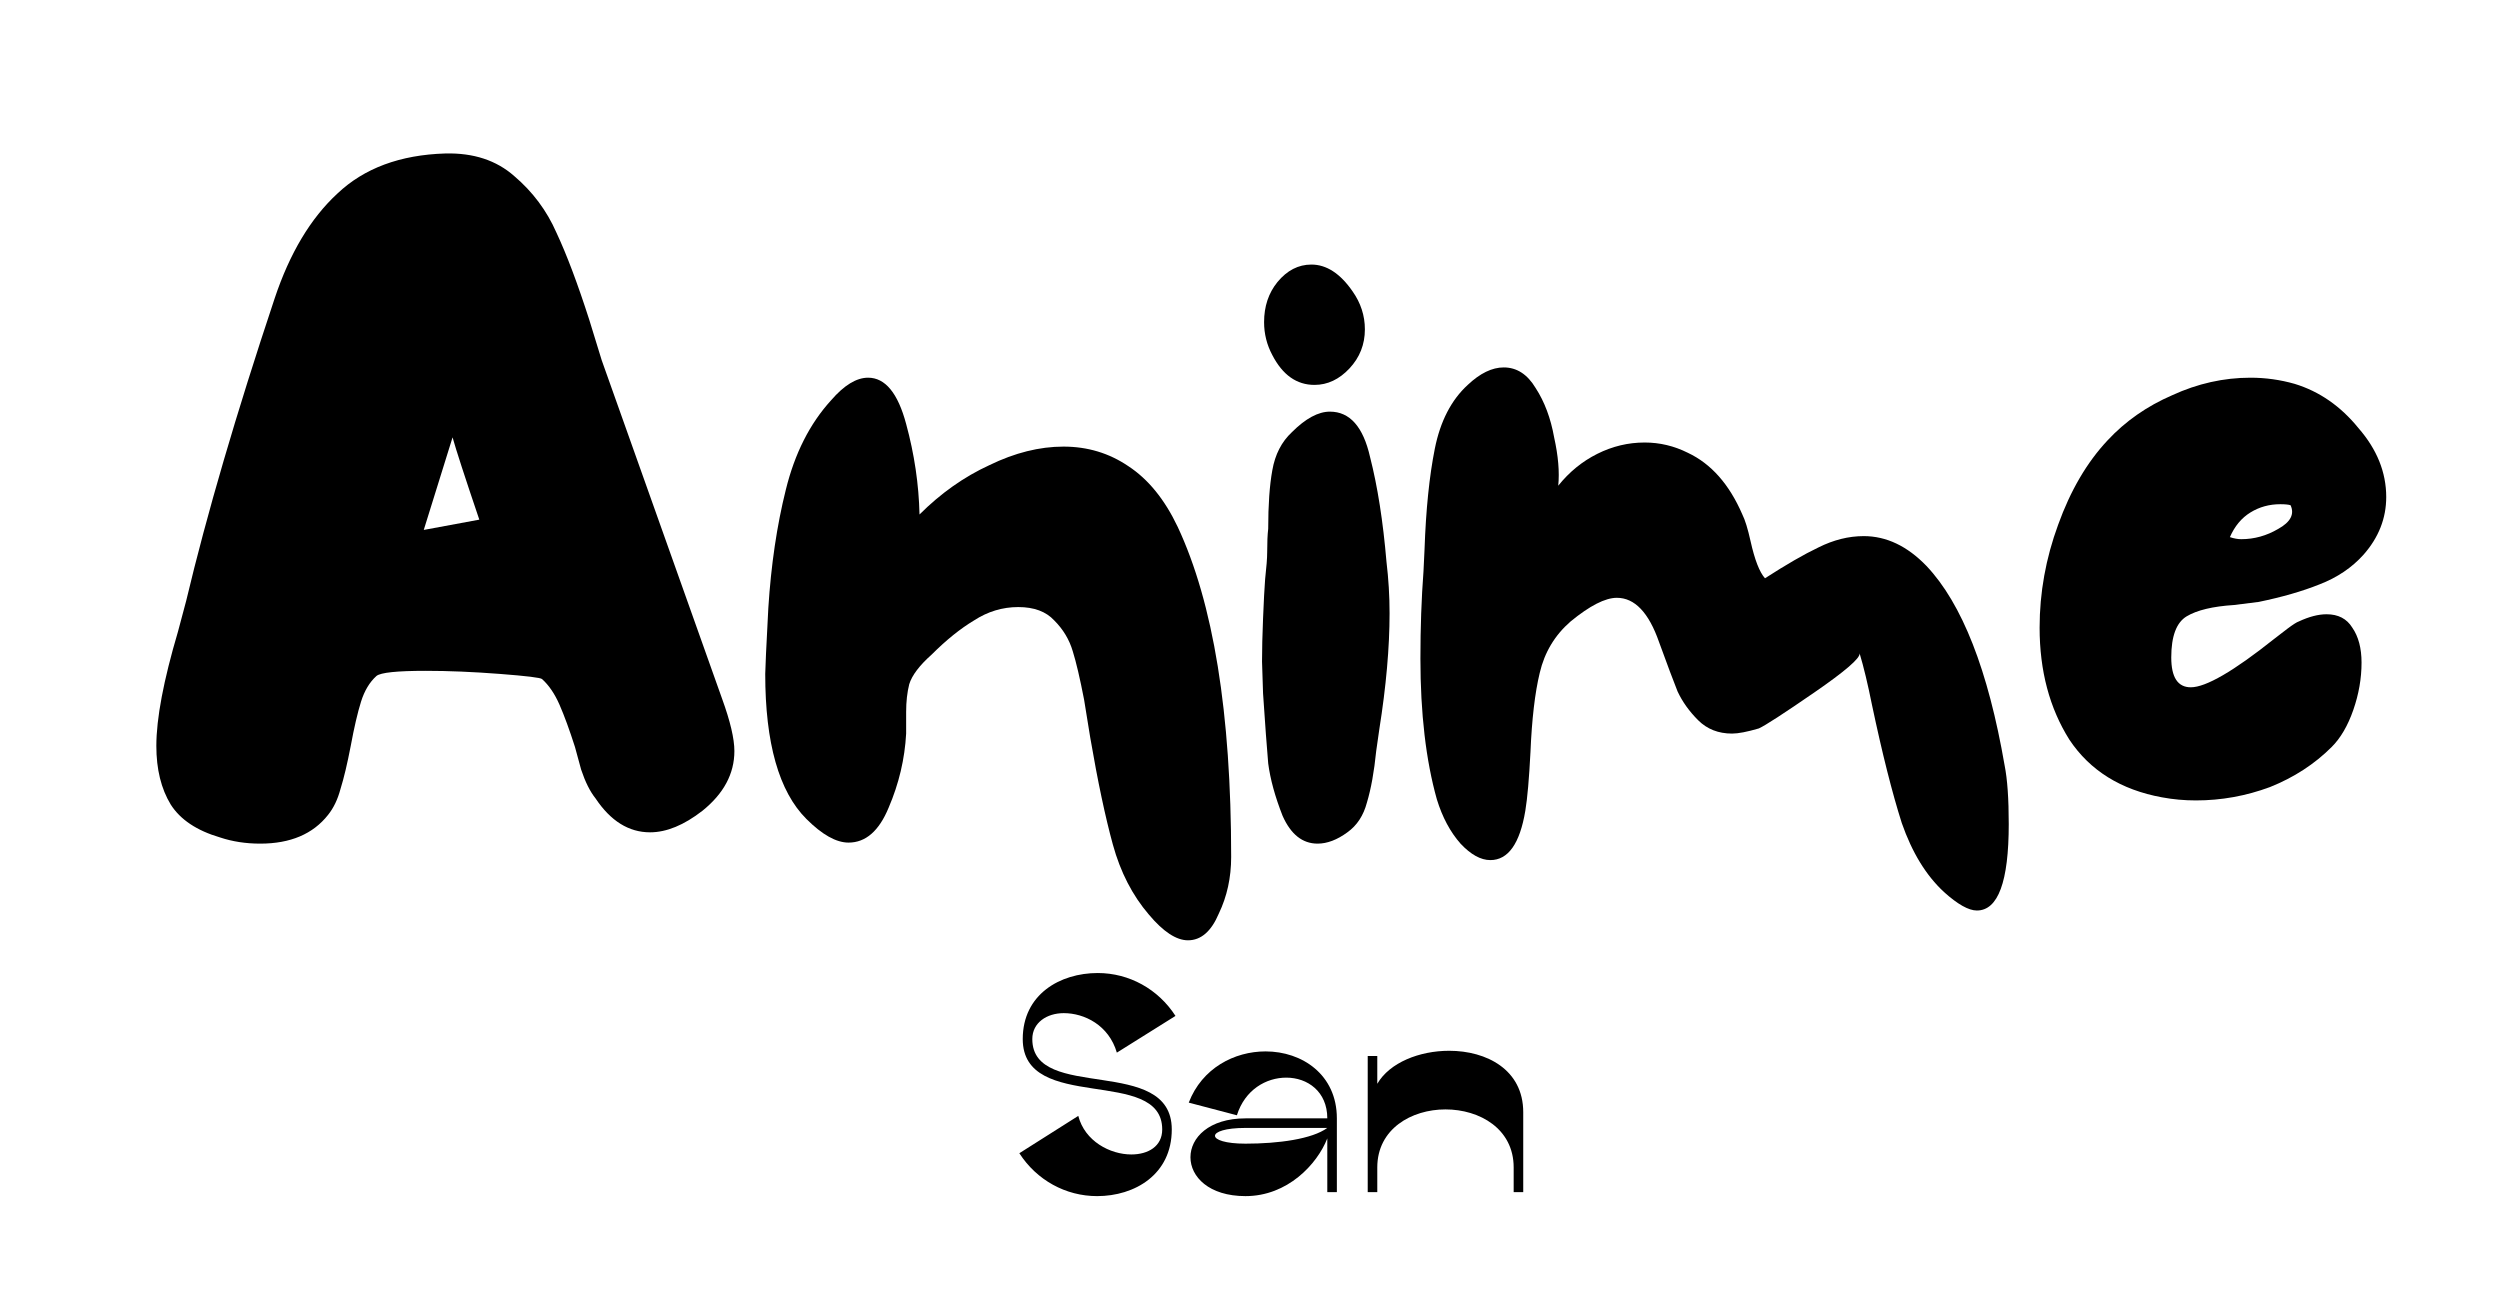 <?xml version="1.0" encoding="UTF-8" standalone="no"?>
<!-- Created with Inkscape (http://www.inkscape.org/) -->

<svg
   version="1.1"
   id="svg2"
   xml:space="preserve"
   width="486"
   height="254.748"
   viewBox="0 0 486 254.748"
   sodipodi:docname="textCaminho.svg"
   inkscape:version="1.1.2 (0a00cf5339, 2022-02-04, custom)"
   xmlns:inkscape="http://www.inkscape.org/namespaces/inkscape"
   xmlns:sodipodi="http://sodipodi.sourceforge.net/DTD/sodipodi-0.dtd"
   xmlns="http://www.w3.org/2000/svg"
   xmlns:svg="http://www.w3.org/2000/svg"><defs
     id="defs6"><clipPath
       clipPathUnits="userSpaceOnUse"
       id="clipPath22"><path
         d="m 1464.36,4110.97 -205.77,234.87 c 13.39,69.36 19.64,132.75 19.62,190.7 v 0 c -0.13,488.92 -445.855,589.01 -810.87,589.01 C 214.297,5125.55 0,5077.43 0,5077.43 l 694.395,619.99 c 69.734,-12.75 133.46,-18.71 191.738,-18.71 477.397,0.02 586.527,400.4 590.657,750.66 120.07,-190.75 324.06,-568.18 369,-989.2 -47.07,70.38 -127.28,116.72 -218.3,116.72 -144.96,0 -262.47,-117.5 -262.47,-262.46 v 0 0 0 0 c 0,-144.95 117.51,-262.46 262.47,-262.46 93.44,0 175.48,48.83 221.99,122.39 -10.58,-120.84 -37.65,-242.59 -86.69,-362.13 -145.58,-354.85 -239.06,-561.21 -298.43,-681.27 m 425.58,1182.26 c 0,0.01 0,0.02 0,0.02 0,-0.01 0,-0.01 0,-0.02 m 0,0.54 c 0,0.04 0,0.09 0,0.13 0,-0.05 0,-0.09 0,-0.13 m 0,1.23 c 0,0.05 0,0.1 0,0.15 0,-0.05 0,-0.1 0,-0.15 m 0,0.68 c 0,0.01 0,0.02 0,0.03 0,-0.01 0,-0.02 0,-0.03 m -0.01,0.61 c 0,0.02 0,0.07 0,0.09 0,-0.03 0,-0.06 0,-0.09 m -0.01,1.3 v 0.01 -0.01 M 1419.8,6943.59 c 0,0 0,0 -0.01,0 0.01,0 0.01,0 0.01,0 m -0.01,0.01 c 0,0.01 0,0.01 0,0.01 0,0 0,0 0,-0.01"
         id="path20" /></clipPath><clipPath
       clipPathUnits="userSpaceOnUse"
       id="clipPath40"><path
         d="m 1872.38,3645.24 -408.02,465.73 c 59.37,120.05 152.85,326.41 298.43,681.26 49.04,119.54 76.11,241.29 86.69,362.13 25.42,40.21 40.23,87.83 40.46,138.86 0,0.01 0,0.01 0,0.02 0,0.18 0,0.34 0,0.52 0,0.04 0,0.08 0,0.13 0,0.18 0,0.35 0,0.54 v 0 0 0 0 0 0 0 c 0,0.19 0,0.37 0,0.56 0,0.05 0,0.1 0,0.15 0,0.18 0,0.36 0,0.53 0,0.01 0,0.02 0,0.03 0,0.19 0,0.38 -0.01,0.58 0,0.03 0,0.06 0,0.09 0,0.41 0,0.8 -0.01,1.21 v 0.01 c -0.62,52.72 -16.78,101.7 -44.13,142.58 -44.94,421.02 -248.93,798.45 -369,989.2 0.09,7.18 0.13,14.43 0.13,21.58 v 0 c -0.06,261.79 -56.45,489.92 -57.12,492.64 0,0 0,0 -0.01,0 0,0.01 0,0.01 0,0.01 0,0.01 0,0.01 0,0.01 v 0 l 601.39,-669.59 c -8.82,-63.47 -12.99,-122.22 -12.97,-176.65 v 0 0 c 0.19,-532.12 399.76,-647.52 746.48,-647.52 265.63,0 500.28,67.77 500.28,67.77 l -663.39,-619.99 c -74.89,16.49 -142.59,24.13 -204.01,24.13 -466.44,0 -562.39,-441.94 -562.27,-805.72 v 0 0 c 0.08,-254.49 47.08,-470.8 47.08,-470.8"
         id="path38" /></clipPath><clipPath
       clipPathUnits="userSpaceOnUse"
       id="clipPath58"><path
         d="m 0,5077.43 c 0,0 33.887,7.6 90.613,16.75 l 647.438,596.13 c -14.313,2.1 -28.805,4.39 -43.656,7.11 z"
         id="path56" /></clipPath><linearGradient
       x1="0"
       y1="0"
       x2="1"
       y2="0"
       gradientUnits="userSpaceOnUse"
       gradientTransform="matrix(738.052,0,0,-738.052,0,5387.43)"
       spreadMethod="pad"
       id="linearGradient64"><stop
         style="stop-opacity:1;stop-color:#ffffff"
         offset="0"
         id="stop60" /><stop
         style="stop-opacity:1;stop-color:#231f20"
         offset="1"
         id="stop62" /></linearGradient><clipPath
       clipPathUnits="userSpaceOnUse"
       id="clipPath74"><path
         d="m 1419.79,6943.61 c 0,0 7.17,-28.85 16.42,-77.75 l 575.72,-677.92 c 2.12,27.72 5.12,56.33 9.25,86.08 z"
         id="path72" /></clipPath><linearGradient
       x1="0"
       y1="0"
       x2="1"
       y2="0"
       gradientUnits="userSpaceOnUse"
       gradientTransform="matrix(223.197,-588.993,-588.993,-223.197,1581.75,6957.73)"
       spreadMethod="pad"
       id="linearGradient80"><stop
         style="stop-opacity:1;stop-color:#ffffff"
         offset="0"
         id="stop76" /><stop
         style="stop-opacity:1;stop-color:#231f20"
         offset="1"
         id="stop78" /></linearGradient><clipPath
       clipPathUnits="userSpaceOnUse"
       id="clipPath90"><path
         d="m 2591.58,4897.63 663.39,619.99 c 0,0 -33.99,-9.79 -90.65,-21.93 l -626.79,-587.62 c 17.63,-2.99 35.56,-6.37 54.05,-10.44 z"
         id="path88" /></clipPath><linearGradient
       x1="0"
       y1="0"
       x2="1"
       y2="0"
       gradientUnits="userSpaceOnUse"
       gradientTransform="matrix(86.773,-228.983,-228.983,-86.773,2842.28,5355.28)"
       spreadMethod="pad"
       id="linearGradient96"><stop
         style="stop-opacity:1;stop-color:#ffffff"
         offset="0"
         id="stop92" /><stop
         style="stop-opacity:1;stop-color:#231f20"
         offset="1"
         id="stop94" /></linearGradient><clipPath
       clipPathUnits="userSpaceOnUse"
       id="clipPath106"><path
         d="m 1258.59,4345.84 613.79,-700.6 c 0,0 -8.16,37.59 -17.67,99.76 l -584.82,670.54 c -2.95,-22.55 -6.68,-45.75 -11.3,-69.7 z"
         id="path104" /></clipPath><linearGradient
       x1="0"
       y1="0"
       x2="1"
       y2="0"
       gradientUnits="userSpaceOnUse"
       gradientTransform="matrix(227.419,-600.133,-600.133,-227.419,1413.96,4421.98)"
       spreadMethod="pad"
       id="linearGradient112"><stop
         style="stop-opacity:1;stop-color:#ffffff"
         offset="0"
         id="stop108" /><stop
         style="stop-opacity:1;stop-color:#231f20"
         offset="1"
         id="stop110" /></linearGradient><clipPath
       clipPathUnits="userSpaceOnUse"
       id="clipPath126"><path
         d="m 6100.1,4111.46 c 0,0 -3.81,1.22 -11.02,3.72 -90.65,31.4 -721.04,265.03 -1152.69,829.32 -79.16,103.48 -151.66,218.12 -212.9,344.64 0,0 98.25,-27.84 193.89,-27.84 53.45,0 106.08,8.69 140.32,35.79 28.23,22.35 43.93,54.08 43.94,87.19 v 0 c 0,17.29 -4.28,34.96 -13.3,51.85 -29.14,54.6 -107.77,101.18 -251.18,101.18 -14.67,0 -29.99,-0.48 -46.03,-1.5 -297.91,-18.85 -896.08,-359.4 -1299.85,-679.46 -22.23,-17.62 -43.86,-35.17 -64.82,-52.61 0,0 298.39,720.14 1161.76,1193.59 0,0 -52.57,-90.3 -52.58,-173.63 v 0 c 0,-59.85 27.09,-116.09 120.22,-132.72 10.1,-1.81 19.79,-2.69 29.02,-2.69 95.3,-0.01 144.17,93.55 144.18,230.12 v 0 c 0,142 -52.84,330.49 -161.27,508.62 -222.8,366.03 -477.44,632.6 -477.44,632.6 0,0 712.18,-131.29 1141.88,-883.26 0,0 -83.07,40.67 -170.29,40.67 -43.61,0 -88.25,-10.16 -124.08,-40.67 -23.97,-20.41 -35.87,-45.75 -35.82,-72.13 v 0 c 0.13,-75.53 98.19,-159.43 291.05,-159.43 41.77,0 87.98,3.93 138.6,12.74 366.03,63.66 1098.1,605.67 1177.67,680.8 0,0 -3.89,-23.78 -16.32,-65.65 -54.03,-181.86 -269.26,-704.67 -1026.17,-1098.2 -16.95,-8.82 -34.12,-17.54 -51.63,-26.22 0,0 58.95,100.38 58.89,197.28 v 0 c -0.04,56.23 -19.94,111.28 -82.76,144.88 -19.95,10.67 -39.68,15.72 -58.66,15.72 -90.05,0 -163.3,-113.49 -163.27,-278.55 v 0 c 0.01,-98.64 26.21,-215.67 90.63,-337.94 194.96,-370.01 572.93,-919.06 740.03,-1078.21"
         id="path124" /></clipPath><clipPath
       clipPathUnits="userSpaceOnUse"
       id="clipPath138"><path
         d="m 6469.45,6528.46 c -158.82,-233.84 -524.24,-729.82 -904.23,-953.38 -16.44,-69.66 -49.98,-126.8 -49.98,-126.8 978.74,485.39 1094.13,1190.07 1094.13,1190.07 -17.8,-16.8 -68.27,-56.97 -139.92,-109.89 z"
         id="path136" /></clipPath><linearGradient
       x1="0"
       y1="0"
       x2="1"
       y2="0"
       gradientUnits="userSpaceOnUse"
       gradientTransform="matrix(1094.12,0,0,-1094.12,5515.24,6043.32)"
       spreadMethod="pad"
       id="linearGradient144"><stop
         style="stop-opacity:1;stop-color:#ffffff"
         offset="0"
         id="stop140" /><stop
         style="stop-opacity:1;stop-color:#231f20"
         offset="1"
         id="stop142" /></linearGradient><clipPath
       clipPathUnits="userSpaceOnUse"
       id="clipPath154"><path
         d="m 6100.1,4111.46 c -41.93,39.94 -97.13,104.42 -159.4,184.46 -537.68,217.5 -990.88,806.19 -1110.65,971.84 -60.1,8.23 -106.56,21.38 -106.56,21.38 C 5145.22,4417.81 6100.1,4111.46 6100.1,4111.46 Z"
         id="path152" /></clipPath><linearGradient
       x1="0"
       y1="0"
       x2="1"
       y2="0"
       gradientUnits="userSpaceOnUse"
       gradientTransform="matrix(1376.61,0,0,-1376.61,4723.49,4700.3)"
       spreadMethod="pad"
       id="linearGradient160"><stop
         style="stop-opacity:1;stop-color:#ffffff"
         offset="0"
         id="stop156" /><stop
         style="stop-opacity:1;stop-color:#231f20"
         offset="1"
         id="stop158" /></linearGradient><clipPath
       clipPathUnits="userSpaceOnUse"
       id="clipPath170"><path
         d="m 4549.98,5908 c 15.57,50.36 38.24,89.34 38.24,89.34 -863.37,-473.46 -1161.76,-1193.6 -1161.76,-1193.6 65.61,54.57 137.82,110.29 214.05,165.45 270.47,457.55 774.2,840.81 909.47,938.81 z"
         id="path168" /></clipPath><linearGradient
       x1="0"
       y1="0"
       x2="1"
       y2="0"
       gradientUnits="userSpaceOnUse"
       gradientTransform="matrix(1092.8,106.098,106.098,-1092.8,3361.15,5337.79)"
       spreadMethod="pad"
       id="linearGradient176"><stop
         style="stop-opacity:1;stop-color:#ffffff"
         offset="0"
         id="stop172" /><stop
         style="stop-opacity:1;stop-color:#231f20"
         offset="1"
         id="stop174" /></linearGradient><clipPath
       clipPathUnits="userSpaceOnUse"
       id="clipPath186"><path
         d="m 4190.35,7059.63 c 0,0 27.09,-28.38 71.14,-79.08 195.96,-77.8 628.97,-292.98 956.68,-768.6 63.57,-10.9 114.06,-35.57 114.06,-35.57 -429.7,751.96 -1141.88,883.25 -1141.88,883.25 z"
         id="path184" /></clipPath><linearGradient
       x1="0"
       y1="0"
       x2="1"
       y2="0"
       gradientUnits="userSpaceOnUse"
       gradientTransform="matrix(1141.88,0,0,-1141.88,4190.35,6618)"
       spreadMethod="pad"
       id="linearGradient192"><stop
         style="stop-opacity:1;stop-color:#ffffff"
         offset="0"
         id="stop188" /><stop
         style="stop-opacity:1;stop-color:#231f20"
         offset="1"
         id="stop190" /></linearGradient><clipPath
       clipPathUnits="userSpaceOnUse"
       id="clipPath206"><path
         d="m 3008.4,390.742 v 0.047 c -0.3,29.211 -518.89,873.831 -518.89,873.831 0,0 -393.73,68.11 -393.73,420 0,-351.89 393.73,-420 393.73,-420 0,0 518.66,-844.722 518.89,-873.831 0,-0.019 0,-0.027 0,-0.047"
         id="path204" /></clipPath><linearGradient
       x1="0"
       y1="0"
       x2="1"
       y2="0"
       gradientUnits="userSpaceOnUse"
       gradientTransform="matrix(825.102,-1520.9,-1520.9,-825.102,1305.97,2380.05)"
       spreadMethod="pad"
       id="linearGradient212"><stop
         style="stop-opacity:1;stop-color:#ffffff"
         offset="0"
         id="stop208" /><stop
         style="stop-opacity:1;stop-color:#231f20"
         offset="1"
         id="stop210" /></linearGradient><clipPath
       clipPathUnits="userSpaceOnUse"
       id="clipPath222"><path
         d="m 1638.82,2088.74 c -344.93,-0.03 -386.18,373.21 -386.18,373.21 0,0 -852.038,501.61 -879.519,501.61 -0.683,0 -1.019,-0.54 -1.023,-1.59 v 0 c 0.004,1.05 0.34,1.59 1.023,1.59 27.481,0 879.519,-501.61 879.519,-501.61 0,0 41.25,-373.24 386.18,-373.21 6.85,0 13.86,0.14 20.95,0.45 364.19,15.46 415.73,254.23 429.48,388.23 0,0 867.05,524.52 892.73,524.52 0.38,0 0.58,-0.12 0.59,-0.35 v 0 c -0.01,0.2 -0.16,0.31 -0.45,0.34 h -0.29 c -28.76,-1.93 -892.58,-524.51 -892.58,-524.51 -13.75,-134 -65.29,-372.77 -429.48,-388.23 -7.09,-0.31 -14.1,-0.45 -20.95,-0.45"
         id="path220" /></clipPath><linearGradient
       x1="0"
       y1="0"
       x2="1"
       y2="0"
       gradientUnits="userSpaceOnUse"
       gradientTransform="matrix(825.102,-1520.9,-1520.9,-825.102,1305.97,2380.05)"
       spreadMethod="pad"
       id="linearGradient228"><stop
         style="stop-opacity:1;stop-color:#ffffff"
         offset="0"
         id="stop224" /><stop
         style="stop-opacity:1;stop-color:#231f20"
         offset="1"
         id="stop226" /></linearGradient><clipPath
       clipPathUnits="userSpaceOnUse"
       id="clipPath238"><path
         d="m 390.285,355.871 508.488,891.579 c 0,0 364.317,68.32 364.247,424.07 v 0 c 0,2.44 -0.02,4.91 -0.06,7.38 -5.15,362.2 -383.073,413.7 -383.073,413.7 0,0 -507.977,828.12 -507.789,869.37 0.004,1.05 0.34,1.59 1.023,1.59 27.481,0 879.519,-501.61 879.519,-501.61 0,0 41.25,-373.24 386.18,-373.21 6.85,0 13.86,0.14 20.95,0.45 364.19,15.46 415.73,254.23 429.48,388.23 0,0 863.82,522.58 892.58,524.51 h 0.29 c 0.29,-0.03 0.44,-0.14 0.45,-0.34 0,-0.07 -0.01,-0.14 -0.04,-0.23 -6.88,-20.6 -501.62,-903.6 -501.62,-903.6 0,0 -371.04,-27.45 -384.79,-395.08 -0.22,-6.1 -0.34,-12.12 -0.34,-18.06 v 0 c 0,-351.89 393.73,-420 393.73,-420 0,0 518.59,-844.62 518.89,-873.831 v -0.047 c 0,-0.222 -0.03,-0.39 -0.1,-0.512 -0.13,-0.23 -0.44,-0.339 -0.94,-0.339 -2.54,0 -9.89,2.941 -21.27,8.351 -138.21,65.68 -872.79,497.039 -872.79,497.039 0,0 -61.21,359.029 -425.71,371.059 -5.56,0.18 -11.02,0.27 -16.44,0.27 -349.44,0 -394.45,-376.501 -394.45,-376.501 L 423.629,375.961 390.285,355.871 M 2025.52,1269.73 v 0 c 0,-39.85 32.31,-72.16 72.16,-72.16 39.85,0 72.16,32.31 72.16,72.16 v 0 0 0 0 c 0,39.86 -32.31,72.18 -72.16,72.18 -39.85,0 -72.16,-32.32 -72.16,-72.18 v 0 0 0 m -802.08,0 v 0 c 0,-39.85 32.31,-72.16 72.17,-72.16 39.85,0 72.16,32.31 72.16,72.16 v 0 0 0 0 c 0,39.86 -32.31,72.18 -72.16,72.18 -39.86,0 -72.17,-32.32 -72.17,-72.18 v 0 0 0 m 457.58,220.66 c 23.58,-19.44 53.8,-31.12 86.75,-31.12 75.42,0 136.57,61.16 136.57,136.58 v 0 0 0 0 c 0,30.39 -10.05,58.36 -26.84,81.06 16.79,22.69 26.84,50.67 26.84,81.05 v 0 0 0 0 c 0,75.43 -61.15,136.58 -136.57,136.58 -32.95,0 -63.17,-11.68 -86.75,-31.11 -23.59,19.43 -53.81,31.11 -86.76,31.11 -75.42,0 -136.56,-61.15 -136.56,-136.58 v 0 0 0 0 c 0,-30.38 10.04,-58.36 26.83,-81.05 -16.79,-22.7 -26.83,-50.67 -26.83,-81.06 v 0 0 0 0 c 0,-75.42 61.14,-136.58 136.56,-136.58 32.95,0 63.17,11.68 86.76,31.12 m 344.5,580.17 v 0 c 0,-39.85 32.31,-72.15 72.16,-72.15 39.85,0 72.16,32.3 72.16,72.15 v 0 0 0 0 c 0,39.86 -32.31,72.17 -72.16,72.17 -39.85,0 -72.16,-32.31 -72.16,-72.17 v 0 0 0 m -802.08,0 v 0 c 0,-39.85 32.31,-72.15 72.17,-72.15 39.85,0 72.16,32.3 72.16,72.15 v 0 0 0 0 c 0,39.86 -32.31,72.17 -72.16,72.17 -39.86,0 -72.17,-32.31 -72.17,-72.17 v 0 0 0"
         id="path236" /></clipPath><clipPath
       clipPathUnits="userSpaceOnUse"
       id="clipPath250"><path
         d="m 956.246,2073.47 -411.344,701.12 733.088,-414.64 c -20.4,57.86 -25.35,102 -25.35,102 0,0 -852.038,501.61 -879.519,501.61 -27.484,0 506.766,-870.96 506.766,-870.96 0,0 31.504,-4.35 76.359,-19.13 z"
         id="path248" /></clipPath><linearGradient
       x1="0"
       y1="0"
       x2="1"
       y2="0"
       gradientUnits="userSpaceOnUse"
       gradientTransform="matrix(172.409,-948.247,-948.247,-172.409,787.012,2869.79)"
       spreadMethod="pad"
       id="linearGradient256"><stop
         style="stop-opacity:1;stop-color:#ffffff"
         offset="0"
         id="stop252" /><stop
         style="stop-opacity:1;stop-color:#231f20"
         offset="1"
         id="stop254" /></linearGradient><clipPath
       clipPathUnits="userSpaceOnUse"
       id="clipPath266"><path
         d="m 2396.62,2080.8 c 49.07,14.32 84.29,16.96 84.29,16.96 0,0 494.74,883 501.62,903.6 6.87,20.62 -893.28,-523.94 -893.28,-523.94 -2.63,-25.64 -6.68,-55.12 -14,-86.12 l 730.36,443.41 z"
         id="path264" /></clipPath><linearGradient
       x1="0"
       y1="0"
       x2="1"
       y2="0"
       gradientUnits="userSpaceOnUse"
       gradientTransform="matrix(-320.183,-1126.8,-1126.8,320.183,2615.51,3019.59)"
       spreadMethod="pad"
       id="linearGradient272"><stop
         style="stop-opacity:1;stop-color:#ffffff"
         offset="0"
         id="stop268" /><stop
         style="stop-opacity:1;stop-color:#231f20"
         offset="1"
         id="stop270" /></linearGradient><clipPath
       clipPathUnits="userSpaceOnUse"
       id="clipPath282"><path
         d="M 2401.87,1289.85 2841.68,556.828 2091.55,969.57 c 16.45,-43.609 21.75,-74.289 21.75,-74.289 0,0 886.42,-520.519 895,-505.051 8.58,15.469 -518.79,874.39 -518.79,874.39 0,0 -36.73,6.43 -87.64,25.23 z"
         id="path280" /></clipPath><linearGradient
       x1="0"
       y1="0"
       x2="1"
       y2="0"
       gradientUnits="userSpaceOnUse"
       gradientTransform="matrix(916.851,0,0,-916.851,2091.55,839.87)"
       spreadMethod="pad"
       id="linearGradient288"><stop
         style="stop-opacity:1;stop-color:#ffffff"
         offset="0"
         id="stop284" /><stop
         style="stop-opacity:1;stop-color:#231f20"
         offset="1"
         id="stop286" /></linearGradient><clipPath
       clipPathUnits="userSpaceOnUse"
       id="clipPath298"><path
         d="M 1301.19,987.23 562.07,529.371 981.195,1273.35 c -47.812,-19.36 -82.422,-25.9 -82.422,-25.9 L 390.289,355.871 1276.7,890.109 c 0,0 5.06,41.629 24.49,97.121 z"
         id="path296" /></clipPath><linearGradient
       x1="0"
       y1="0"
       x2="1"
       y2="0"
       gradientUnits="userSpaceOnUse"
       gradientTransform="matrix(910.903,0,0,-910.903,390.288,814.61)"
       spreadMethod="pad"
       id="linearGradient304"><stop
         style="stop-opacity:1;stop-color:#ffffff"
         offset="0"
         id="stop300" /><stop
         style="stop-opacity:1;stop-color:#231f20"
         offset="1"
         id="stop302" /></linearGradient><clipPath
       clipPathUnits="userSpaceOnUse"
       id="clipPath318"><path
         d="m 3388.91,2280.36 c -0.01,0 -0.02,0 -0.03,0 h 0.06 c -0.01,0 -0.02,0 -0.03,0"
         id="path316" /></clipPath><linearGradient
       x1="0"
       y1="0"
       x2="1"
       y2="0"
       gradientUnits="userSpaceOnUse"
       gradientTransform="matrix(-758.685,-1031.54,-1031.54,758.685,4185.35,4047.06)"
       spreadMethod="pad"
       id="linearGradient324"><stop
         style="stop-opacity:1;stop-color:#ffffff"
         offset="0"
         id="stop320" /><stop
         style="stop-opacity:1;stop-color:#231f20"
         offset="1"
         id="stop322" /></linearGradient><clipPath
       clipPathUnits="userSpaceOnUse"
       id="clipPath334"><path
         d="m 5129.71,3120.16 v 0.06 c -0.98,12.68 -632.49,432.93 -632.49,432.93 -34.49,-12.09 -80.01,-25.22 -130,-25.22 -86.36,0 -186.05,39.18 -265.25,190.57 -25.27,48.32 -35.37,93.04 -35.39,133.65 0.02,-40.61 10.12,-85.33 35.39,-133.65 79.2,-151.39 178.89,-190.57 265.25,-190.57 49.99,0 95.51,13.13 130,25.22 0,0 632.45,-420.87 632.49,-432.96 0,-0.01 0,-0.02 0,-0.03"
         id="path332" /></clipPath><linearGradient
       x1="0"
       y1="0"
       x2="1"
       y2="0"
       gradientUnits="userSpaceOnUse"
       gradientTransform="matrix(-758.685,-1031.54,-1031.54,758.685,4185.35,4047.06)"
       spreadMethod="pad"
       id="linearGradient340"><stop
         style="stop-opacity:1;stop-color:#ffffff"
         offset="0"
         id="stop336" /><stop
         style="stop-opacity:1;stop-color:#231f20"
         offset="1"
         id="stop338" /></linearGradient><clipPath
       clipPathUnits="userSpaceOnUse"
       id="clipPath350"><path
         d="m 3388.94,2280.36 h -0.06 v 0 c -1.12,0.07 -1.64,5.74 -1.64,16.03 0,109.45 58,742.39 58,742.39 0,0 143.57,100.01 143.54,268.51 v 0 c 0,40.64 -8.36,85.28 -29.11,133.45 -61.5,142.81 -178.7,173.07 -267.02,173.07 -64.98,0 -114.33,-16.39 -114.33,-16.39 l -636.94,425.38 757.23,-59.75 c 0,0 102.39,-141.95 265.02,-141.94 42.36,0 88.82,9.63 138.61,33.92 141.64,69.09 170.8,190.64 170.78,279.09 v 0 c -0.01,62 -14.37,107.74 -14.37,107.74 0,0 403.21,614.07 423.06,614.07 0.29,0 0.49,-0.13 0.62,-0.4 0.52,-1.1 0.76,-4.77 0.76,-10.69 0.02,-92.6 -59.7,-736.29 -59.7,-736.29 0,0 -156.89,-96.13 -156.81,-256.4 v 0 c 0.02,-40.61 10.12,-85.33 35.39,-133.65 79.2,-151.39 178.89,-190.57 265.25,-190.57 49.99,0 95.51,13.13 130,25.22 0,0 631.51,-420.25 632.49,-432.93 v -0.06 c -0.01,-0.13 -0.11,-0.21 -0.29,-0.23 -0.28,-0.03 -0.78,-0.05 -1.49,-0.05 -4.71,0 -18.75,0.7 -39.87,1.95 -159.33,9.38 -721.75,49.47 -721.75,49.47 0,0 -90.52,160.56 -260.68,160.56 -37.8,0 -79.55,-7.93 -125.08,-27.3 -8.66,-3.68 -16.92,-7.59 -24.8,-11.7 -130.68,-68.17 -157.21,-192.65 -157.19,-282.61 v 0 c 0.02,-61.65 12.51,-107.09 12.51,-107.09 0,0 -408.03,-622.03 -422.13,-622.8 M 3637.69,3167 c 0.02,-7.57 1.66,-15.25 5.09,-22.55 9.09,-19.35 28.31,-30.7 48.36,-30.7 7.61,0 15.34,1.64 22.69,5.1 19.39,9.11 30.75,28.4 30.7,48.51 v 0 c -0.02,7.56 -1.66,15.25 -5.09,22.55 -9.1,19.34 -28.32,30.67 -48.37,30.67 -7.62,0 -15.35,-1.63 -22.7,-5.08 -19.4,-9.12 -30.74,-28.4 -30.68,-48.5 v 0 M 4174,3419.19 c 0.02,-7.57 1.66,-15.25 5.09,-22.54 9.1,-19.35 28.32,-30.7 48.37,-30.7 7.61,0 15.34,1.63 22.68,5.08 19.39,9.13 30.74,28.42 30.69,48.52 v 0 c -0.02,7.57 -1.66,15.25 -5.09,22.55 -9.1,19.35 -28.32,30.69 -48.37,30.69 -7.61,0 -15.34,-1.64 -22.69,-5.09 -19.38,-9.12 -30.74,-28.41 -30.68,-48.51 v 0 m -469.49,71.48 c 0.01,-14.39 3.09,-29 9.62,-42.87 17.22,-36.61 53.59,-58.08 91.54,-58.08 14.4,0 29.04,3.1 42.93,9.63 20.36,9.57 35.93,25.12 45.84,43.51 6.57,-1.32 13.29,-2 20.06,-2 14.32,0 28.86,3.05 42.68,9.55 36.6,17.2 58.07,53.56 58.08,91.49 v 0 c 0,14.42 -3.1,29.07 -9.64,42.98 -10.37,22.06 -27.7,38.62 -48.14,48.3 2.07,8.13 3.14,16.54 3.13,25.03 v 0 c -0.01,14.38 -3.1,28.99 -9.63,42.87 -17.21,36.6 -53.57,58.07 -91.52,58.07 -14.41,0 -29.05,-3.1 -42.95,-9.63 -20.35,-9.57 -35.91,-25.11 -45.83,-43.5 -5.45,1.09 -11,1.74 -16.6,1.93 -1.14,0.04 -2.28,0.06 -3.43,0.06 -14.33,0 -28.88,-3.04 -42.71,-9.55 -4.37,-2.06 -8.52,-4.38 -12.45,-6.96 -28.96,-18.95 -45.62,-51.13 -45.63,-84.53 v 0 c 0,-14.42 3.09,-29.07 9.63,-42.98 10.38,-22.06 27.72,-38.6 48.16,-48.29 -2.07,-8.13 -3.14,-16.54 -3.14,-25.03 v 0 m -319.41,213.46 c 0.02,-7.56 1.66,-15.24 5.09,-22.54 9.1,-19.35 28.3,-30.7 48.35,-30.7 7.61,0 15.34,1.64 22.68,5.09 19.4,9.12 30.76,28.41 30.71,48.52 v 0 c -0.02,7.56 -1.65,15.25 -5.09,22.55 -9.09,19.34 -28.31,30.68 -48.36,30.68 -7.62,0 -15.35,-1.64 -22.7,-5.09 -19.39,-9.12 -30.74,-28.41 -30.68,-48.51 v 0 m 536.3,252.21 c 0.02,-7.57 1.66,-15.25 5.09,-22.54 9.1,-19.36 28.31,-30.7 48.36,-30.7 7.61,0 15.34,1.63 22.69,5.09 19.39,9.12 30.75,28.4 30.69,48.51 v 0 c -0.02,7.56 -1.66,15.24 -5.09,22.54 -9.09,19.34 -28.31,30.69 -48.36,30.69 -7.61,0 -15.35,-1.64 -22.7,-5.1 -19.38,-9.11 -30.74,-28.39 -30.68,-48.49 v 0"
         id="path348" /></clipPath><clipPath
       clipPathUnits="userSpaceOnUse"
       id="clipPath362"><path
         d="m 3869.89,4184.7 339.99,496.27 -46.82,-621.52 c 32.33,31.88 60.33,49.1 60.33,49.1 0,0 67.6,728.58 58.94,746.98 -8.65,18.41 -423.68,-613.67 -423.68,-613.67 0,0 7.01,-22.46 11.24,-57.16 z"
         id="path360" /></clipPath><linearGradient
       x1="0"
       y1="0"
       x2="1"
       y2="0"
       gradientUnits="userSpaceOnUse"
       gradientTransform="matrix(-580.736,-414.089,-414.089,580.736,4349.86,4548.81)"
       spreadMethod="pad"
       id="linearGradient368"><stop
         style="stop-opacity:1;stop-color:#ffffff"
         offset="0"
         id="stop364" /><stop
         style="stop-opacity:1;stop-color:#231f20"
         offset="1"
         id="stop366" /></linearGradient><clipPath
       clipPathUnits="userSpaceOnUse"
       id="clipPath378"><path
         d="m 4328.41,3222.4 c 25.05,-28.36 37.9,-51.1 37.9,-51.1 0,0 747.14,-53.26 763.11,-51.37 15.98,1.88 -632.2,433.23 -632.2,433.23 -17.99,-6.31 -39.01,-12.9 -62.08,-17.75 l 526.97,-349.48 z"
         id="path376" /></clipPath><linearGradient
       x1="0"
       y1="0"
       x2="1"
       y2="0"
       gradientUnits="userSpaceOnUse"
       gradientTransform="matrix(-855.439,-140.435,-140.435,855.439,5026.04,3371.47)"
       spreadMethod="pad"
       id="linearGradient384"><stop
         style="stop-opacity:1;stop-color:#ffffff"
         offset="0"
         id="stop380" /><stop
         style="stop-opacity:1;stop-color:#231f20"
         offset="1"
         id="stop382" /></linearGradient><clipPath
       clipPathUnits="userSpaceOnUse"
       id="clipPath394"><path
         d="m 3800.38,2969.79 -352.4,-525.4 40.17,632.35 c -24.02,-24.75 -42.91,-37.95 -42.91,-37.95 0,0 -69.42,-757.56 -56.36,-758.43 13.06,-0.9 422.19,622.8 422.19,622.8 0,0 -7.26,26.62 -10.69,66.63 z"
         id="path392" /></clipPath><linearGradient
       x1="0"
       y1="0"
       x2="1"
       y2="0"
       gradientUnits="userSpaceOnUse"
       gradientTransform="matrix(288.744,-614.012,-614.012,-288.744,3401.3,3035.88)"
       spreadMethod="pad"
       id="linearGradient400"><stop
         style="stop-opacity:1;stop-color:#ffffff"
         offset="0"
         id="stop396" /><stop
         style="stop-opacity:1;stop-color:#231f20"
         offset="1"
         id="stop398" /></linearGradient><clipPath
       clipPathUnits="userSpaceOnUse"
       id="clipPath410"><path
         d="m 3251.06,3611.6 -539.39,350.79 630.24,-46.38 c -28.03,25.92 -43.3,47.04 -43.3,47.04 l -757.23,59.75 636.95,-425.38 c 0,0 29.46,9.73 72.73,14.18 z"
         id="path408" /></clipPath><linearGradient
       x1="0"
       y1="0"
       x2="1"
       y2="0"
       gradientUnits="userSpaceOnUse"
       gradientTransform="matrix(286.874,-610.035,-610.035,-286.874,2848.59,4167.27)"
       spreadMethod="pad"
       id="linearGradient416"><stop
         style="stop-opacity:1;stop-color:#ffffff"
         offset="0"
         id="stop412" /><stop
         style="stop-opacity:1;stop-color:#231f20"
         offset="1"
         id="stop414" /></linearGradient><clipPath
       clipPathUnits="userSpaceOnUse"
       id="clipPath430"><path
         d="m 7418,4204 h 2914 V 6895 H 7418 Z"
         id="path428" /></clipPath><clipPath
       clipPathUnits="userSpaceOnUse"
       id="clipPath436"><path
         d="m 8627.17,4204.54 c 0,0 -9.36,4.78 -25.46,14.4 -98.79,59.01 -451.86,299.99 -461.87,735.18 -0.14,6.14 -0.21,12.31 -0.22,18.53 -0.09,193.79 67.8,425.16 254.45,695.18 v 0 0 0 0 c 0,0 -108.45,35.12 -280.45,35.12 -173.88,0 -412.68,-35.91 -669.86,-180.35 -8.38,-4.71 -16.81,-9.55 -25.22,-14.49 0,0 270.33,667.68 1059.97,667.68 119.4,0 250.69,-15.26 394.69,-50.41 v 0 0 0 0 c 0,0 -25.89,604.31 -466.18,768.33 0,0 15.35,1.08 42.42,1.08 189.43,0 951.44,-52.9 1019.44,-898.93 0,0 539.52,21.61 634.52,595.69 0,0 106.4,-174.8 106.3,-412.66 0,-276.01 -143.4,-636.92 -762.41,-908.18 v 0 0 0 0 c 0,0 236.16,-384.84 776.71,-384.84 34.8,0 70.9,1.6 108.2,4.99 0,0 -304.3,-226.65 -706.42,-226.65 -261.49,0 -564.4,95.87 -851.85,412.25 0,0 -233.31,-220.89 -233.17,-540.36 v 0 c 0.05,-101.83 23.81,-213.67 86.41,-331.56 m 215.79,1435.24 v 0 c 0,-77.47 62.82,-140.29 140.28,-140.29 77.49,0 140.29,62.82 140.29,140.29 v 0 0 0 0 c 0,77.46 -62.8,140.29 -140.29,140.29 -77.46,0 -140.28,-62.83 -140.28,-140.29 v 0 0 0"
         id="path434" /></clipPath><clipPath
       clipPathUnits="userSpaceOnUse"
       id="clipPath448"><path
         d="m 7418.54,5508.11 c 117.97,69.23 232.34,115.18 338.82,145.06 238.48,320.48 646.89,467.53 825.27,518.83 -870.12,62.05 -1164.09,-663.89 -1164.09,-663.89 z"
         id="path446" /></clipPath><linearGradient
       x1="0"
       y1="0"
       x2="1"
       y2="0"
       gradientUnits="userSpaceOnUse"
       gradientTransform="matrix(437.747,-320.493,-320.493,-437.747,7696.98,6062.34)"
       spreadMethod="pad"
       id="linearGradient454"><stop
         style="stop-opacity:1;stop-color:#ffffff"
         offset="0"
         id="stop450" /><stop
         style="stop-opacity:1;stop-color:#231f20"
         offset="1"
         id="stop452" /></linearGradient><clipPath
       clipPathUnits="userSpaceOnUse"
       id="clipPath464"><path
         d="m 8407.02,6893.71 c 135.11,-50.34 231.1,-142.19 299.39,-245.26 404.2,-97.86 655.44,-389.07 741.7,-504.95 -161.12,811.41 -1041.09,750.21 -1041.09,750.21 z"
         id="path462" /></clipPath><linearGradient
       x1="0"
       y1="0"
       x2="1"
       y2="0"
       gradientUnits="userSpaceOnUse"
       gradientTransform="matrix(-39.083,-726.943,-726.943,39.083,8964.81,7211.46)"
       spreadMethod="pad"
       id="linearGradient470"><stop
         style="stop-opacity:1;stop-color:#ffffff"
         offset="0"
         id="stop466" /><stop
         style="stop-opacity:1;stop-color:#231f20"
         offset="1"
         id="stop468" /></linearGradient><clipPath
       clipPathUnits="userSpaceOnUse"
       id="clipPath480"><path
         d="m 10103.4,6591.55 c -20.8,-126 -63.1,-225.36 -116.42,-303.76 -13.73,-306.36 -269.53,-757.43 -380.78,-940.03 945.6,506.65 497.2,1243.79 497.2,1243.79 z"
         id="path478" /></clipPath><linearGradient
       x1="0"
       y1="0"
       x2="1"
       y2="0"
       gradientUnits="userSpaceOnUse"
       gradientTransform="matrix(-719.169,179.792,179.792,719.169,10253.1,5870.07)"
       spreadMethod="pad"
       id="linearGradient486"><stop
         style="stop-opacity:1;stop-color:#ffffff"
         offset="0"
         id="stop482" /><stop
         style="stop-opacity:1;stop-color:#231f20"
         offset="1"
         id="stop484" /></linearGradient><clipPath
       clipPathUnits="userSpaceOnUse"
       id="clipPath496"><path
         d="M 0,0 H 10332 V 7060 H 0 Z"
         id="path494" /></clipPath><clipPath
       clipPathUnits="userSpaceOnUse"
       id="clipPath502"><path
         d="m 10332.2,4890.86 c -168.2,-15.31 -310.2,6.08 -428.12,45.07 -322.79,-124.41 -751.94,-58.18 -974.18,-9.05 686.63,-568.83 1402.3,-36.02 1402.3,-36.02 z"
         id="path500" /></clipPath><linearGradient
       x1="0"
       y1="0"
       x2="1"
       y2="0"
       gradientUnits="userSpaceOnUse"
       gradientTransform="matrix(1402.27,0,0,-1402.27,8929.9,4800.15)"
       spreadMethod="pad"
       id="linearGradient508"><stop
         style="stop-opacity:1;stop-color:#ffffff"
         offset="0"
         id="stop504" /><stop
         style="stop-opacity:1;stop-color:#231f20"
         offset="1"
         id="stop506" /></linearGradient><clipPath
       clipPathUnits="userSpaceOnUse"
       id="clipPath518"><path
         d="m 8627.17,4204.54 c -67.28,126.7 -89.46,246.25 -85.79,354.06 -232.86,252.64 -250.45,729.56 -244.51,953.14 -492.27,-886.04 330.3,-1307.2 330.3,-1307.2 z"
         id="path516" /></clipPath><linearGradient
       x1="0"
       y1="0"
       x2="1"
       y2="0"
       gradientUnits="userSpaceOnUse"
       gradientTransform="matrix(695.7,625.349,625.349,-695.7,8082.71,4517.19)"
       spreadMethod="pad"
       id="linearGradient524"><stop
         style="stop-opacity:1;stop-color:#ffffff"
         offset="0"
         id="stop520" /><stop
         style="stop-opacity:1;stop-color:#231f20"
         offset="1"
         id="stop522" /></linearGradient><clipPath
       clipPathUnits="userSpaceOnUse"
       id="clipPath538"><path
         d="m 7709.96,3758.4 v 0 c 0,0 469.01,53.58 572.36,405.41 0,0 5.44,-38.29 5.44,-98.99 0,-0.15 0,-0.29 0,-0.44 v 0.6 c -0.01,60.61 -5.44,98.83 -5.44,98.83 -103.35,-351.83 -572.36,-405.41 -572.36,-405.41"
         id="path536" /></clipPath><linearGradient
       x1="0"
       y1="0"
       x2="1"
       y2="0"
       gradientUnits="userSpaceOnUse"
       gradientTransform="matrix(161.157,-2268.29,-2268.29,-161.157,7181.28,4859.01)"
       spreadMethod="pad"
       id="linearGradient544"><stop
         style="stop-opacity:1;stop-color:#ffffff"
         offset="0"
         id="stop540" /><stop
         style="stop-opacity:1;stop-color:#231f20"
         offset="1"
         id="stop542" /></linearGradient><clipPath
       clipPathUnits="userSpaceOnUse"
       id="clipPath554"><path
         d="m 6829.57,2554.3 c 0,0 -14.65,17.01 -36.36,48.21 -61.95,89.02 -181.3,293.54 -181.24,547.7 0.05,190.5 67.2,408.9 275.9,627.47 v 0 0 0 0 c 0,0 -166.88,152.93 -396.85,152.93 -89.21,0 -187.93,-23.02 -290.05,-86.91 0,0 180.16,423.71 618.23,423.71 141.54,0 310.03,-44.25 508.05,-161.31 0,0 14.29,57.87 14.27,152.28 v 0 c -0.03,141.38 -32.18,364.71 -192.57,598.34 0,0 581.42,-188.68 581.26,-869.49 -0.02,-70.83 -6.33,-147 -20.25,-228.83 v 0 0 0 0 c 0,0 469.01,53.58 572.36,405.41 0,0 5.43,-38.22 5.44,-98.83 v -0.6 c -0.07,-210.38 -65.41,-688.51 -645.68,-776.87 v 0 0 0 0 c 0,0 46.65,-418.87 498.84,-461.03 0,0 -137.04,-97.39 -329.99,-106.46 -9.45,-0.44 -19.04,-0.68 -28.74,-0.68 -209.35,0 -476.61,108.72 -705.85,544.86 0,0 -8.08,-5.79 -21.38,-17.4 -61.95,-54.12 -237.27,-234.82 -237.45,-547.1 v 0 c -0.02,-45.65 3.7,-94.11 12.06,-145.4 m 398.93,1091.54 c 0,-2.56 0.1,-5.14 0.28,-7.73 4.1,-57.68 52.17,-101.74 109.09,-101.74 2.61,0 5.24,0.09 7.88,0.28 57.71,4.1 101.82,52.25 101.75,109.25 v 0 c -0.01,2.56 -0.1,5.14 -0.28,7.73 -4.09,57.67 -52.18,101.73 -109.11,101.73 -2.6,0 -5.23,-0.09 -7.87,-0.28 -5,-0.36 -9.9,-1.04 -14.68,-2.04 -50.35,-10.47 -87.12,-55.15 -87.06,-107.2 v 0"
         id="path552" /></clipPath><clipPath
       clipPathUnits="userSpaceOnUse"
       id="clipPath566"><path
         d="m 7148.95,4856.72 c 60.43,-88.01 102.51,-174.5 131.68,-255.75 262.68,-167.93 399.75,-477.75 449.54,-613.77 0.18,680.82 -581.22,869.52 -581.22,869.52 z"
         id="path564" /></clipPath><linearGradient
       x1="0"
       y1="0"
       x2="1"
       y2="0"
       gradientUnits="userSpaceOnUse"
       gradientTransform="matrix(-225.289,-358.508,-358.508,225.289,7595.8,4670.6)"
       spreadMethod="pad"
       id="linearGradient572"><stop
         style="stop-opacity:1;stop-color:#ffffff"
         offset="0"
         id="stop568" /><stop
         style="stop-opacity:1;stop-color:#231f20"
         offset="1"
         id="stop570" /></linearGradient><clipPath
       clipPathUnits="userSpaceOnUse"
       id="clipPath582"><path
         d="m 8282.32,4163.81 c -31.71,-107.95 -97.92,-187.77 -174.38,-246.63 -53.82,-320.08 -266.64,-531.78 -352.07,-605.35 622.76,170.31 526.45,851.98 526.45,851.98 z"
         id="path580" /></clipPath><linearGradient
       x1="0"
       y1="0"
       x2="1"
       y2="0"
       gradientUnits="userSpaceOnUse"
       gradientTransform="matrix(-568.092,-9.782,-9.782,568.092,8560.55,3747.15)"
       spreadMethod="pad"
       id="linearGradient588"><stop
         style="stop-opacity:1;stop-color:#ffffff"
         offset="0"
         id="stop584" /><stop
         style="stop-opacity:1;stop-color:#231f20"
         offset="1"
         id="stop586" /></linearGradient><clipPath
       clipPathUnits="userSpaceOnUse"
       id="clipPath598"><path
         d="m 8140.92,2826.48 c -99.24,9.23 -178.94,36.66 -242.92,73.81 -239.27,-6.25 -604.57,167.94 -752.89,244.44 446.74,-708.12 995.81,-318.25 995.81,-318.25 z"
         id="path596" /></clipPath><linearGradient
       x1="0"
       y1="0"
       x2="1"
       y2="0"
       gradientUnits="userSpaceOnUse"
       gradientTransform="matrix(100.186,569.794,569.794,-100.186,7587.52,2670.02)"
       spreadMethod="pad"
       id="linearGradient604"><stop
         style="stop-opacity:1;stop-color:#ffffff"
         offset="0"
         id="stop600" /><stop
         style="stop-opacity:1;stop-color:#231f20"
         offset="1"
         id="stop602" /></linearGradient><clipPath
       clipPathUnits="userSpaceOnUse"
       id="clipPath614"><path
         d="m 6829.57,2554.3 c -21.22,130.04 -12.42,241.8 11.41,335.77 -114.7,244.42 -86.89,582.16 -60.92,757.89 -404.86,-566 49.51,-1093.66 49.51,-1093.66 z"
         id="path612" /></clipPath><linearGradient
       x1="0"
       y1="0"
       x2="1"
       y2="0"
       gradientUnits="userSpaceOnUse"
       gradientTransform="matrix(77.561,-1091.67,-1091.67,-77.561,6681.39,3640.95)"
       spreadMethod="pad"
       id="linearGradient620"><stop
         style="stop-opacity:1;stop-color:#ffffff"
         offset="0"
         id="stop616" /><stop
         style="stop-opacity:1;stop-color:#231f20"
         offset="1"
         id="stop618" /></linearGradient><clipPath
       clipPathUnits="userSpaceOnUse"
       id="clipPath630"><path
         d="m 6200.97,3843.7 c 94.9,59.37 186.74,83.26 270.88,86.37 183.8,195.26 554.13,235.33 728.51,243.07 -717.02,334.22 -999.39,-329.44 -999.39,-329.44 z"
         id="path628" /></clipPath><linearGradient
       x1="0"
       y1="0"
       x2="1"
       y2="0"
       gradientUnits="userSpaceOnUse"
       gradientTransform="matrix(525.319,-507.019,-507.019,-525.319,6414.25,4284.84)"
       spreadMethod="pad"
       id="linearGradient636"><stop
         style="stop-opacity:1;stop-color:#ffffff"
         offset="0"
         id="stop632" /><stop
         style="stop-opacity:1;stop-color:#231f20"
         offset="1"
         id="stop634" /></linearGradient><clipPath
       clipPathUnits="userSpaceOnUse"
       id="clipPath650"><path
         d="m 5167.7,123.371 -299.32,735.129 -716.27,-220 -18.88,-5.801 325.56,666.891 -750.86,325.56 803.38,278.32 -299.34,677.32 740.43,-338.64 325.56,685.2 278.32,-687.83 756.14,236.23 -330.84,-656.32 782.36,-346.56 -777.09,-231.08 315.05,-735.118 -17.27,7.41 -765.15,328.617 -351.78,-719.328 m -76.16,1401.969 v 0 c 0,-79.71 64.64,-144.36 144.4,-144.36 79.75,0 144.39,64.65 144.39,144.36 v 0 0 0 0 c 0,79.75 -64.64,144.39 -144.39,144.39 -79.76,0 -144.4,-64.64 -144.4,-144.39 v 0 0 0"
         id="path648" /></clipPath><clipPath
       clipPathUnits="userSpaceOnUse"
       id="clipPath662"><path
         d="m 5556.28,2239.52 -278.32,687.83 -325.56,-685.2 319.89,160.99 z"
         id="path660" /></clipPath><linearGradient
       x1="0"
       y1="0"
       x2="1"
       y2="0"
       gradientUnits="userSpaceOnUse"
       gradientTransform="matrix(226.479,0,0,-226.479,5121.71,2583.43)"
       spreadMethod="pad"
       id="linearGradient668"><stop
         style="stop-opacity:1;stop-color:#ffffff"
         offset="0"
         id="stop664" /><stop
         style="stop-opacity:1;stop-color:#231f20"
         offset="1"
         id="stop666" /></linearGradient><clipPath
       clipPathUnits="userSpaceOnUse"
       id="clipPath678"><path
         d="m 5981.58,1819.43 330.84,656.32 -756.14,-236.23 340.57,-135.2 z"
         id="path676" /></clipPath><linearGradient
       x1="0"
       y1="0"
       x2="1"
       y2="0"
       gradientUnits="userSpaceOnUse"
       gradientTransform="matrix(118.164,-246.172,-246.172,-118.164,5883.12,2464.37)"
       spreadMethod="pad"
       id="linearGradient684"><stop
         style="stop-opacity:1;stop-color:#ffffff"
         offset="0"
         id="stop680" /><stop
         style="stop-opacity:1;stop-color:#231f20"
         offset="1"
         id="stop682" /></linearGradient><clipPath
       clipPathUnits="userSpaceOnUse"
       id="clipPath694"><path
         d="m 6763.95,1472.87 -782.37,346.56 158.18,-330.08 -152.9,-247.56 z"
         id="path692" /></clipPath><linearGradient
       x1="0"
       y1="0"
       x2="1"
       y2="0"
       gradientUnits="userSpaceOnUse"
       gradientTransform="matrix(-19.704,-315.103,-315.103,19.704,6384.33,1831.01)"
       spreadMethod="pad"
       id="linearGradient700"><stop
         style="stop-opacity:1;stop-color:#ffffff"
         offset="0"
         id="stop696" /><stop
         style="stop-opacity:1;stop-color:#231f20"
         offset="1"
         id="stop698" /></linearGradient><clipPath
       clipPathUnits="userSpaceOnUse"
       id="clipPath710"><path
         d="m 5986.86,1241.79 5.02,1.52 c -6.49,6.82 -10.3,10.82 -10.3,10.82 l -77.03,-350.86 -385.07,-60.571 782.41,-336.027 z"
         id="path708" /></clipPath><linearGradient
       x1="0"
       y1="0"
       x2="1"
       y2="0"
       gradientUnits="userSpaceOnUse"
       gradientTransform="matrix(-177.252,-305.272,-305.272,177.252,6087.76,979.66)"
       spreadMethod="pad"
       id="linearGradient716"><stop
         style="stop-opacity:1;stop-color:#ffffff"
         offset="0"
         id="stop712" /><stop
         style="stop-opacity:1;stop-color:#231f20"
         offset="1"
         id="stop714" /></linearGradient><clipPath
       clipPathUnits="userSpaceOnUse"
       id="clipPath726"><path
         d="M 4868.38,858.5 5167.7,123.371 5519.48,842.699 5183.57,643.012 Z"
         id="path724" /></clipPath><linearGradient
       x1="0"
       y1="0"
       x2="1"
       y2="0"
       gradientUnits="userSpaceOnUse"
       gradientTransform="matrix(-462.821,-9.852,-9.852,462.821,5342.78,497.85)"
       spreadMethod="pad"
       id="linearGradient732"><stop
         style="stop-opacity:1;stop-color:#ffffff"
         offset="0"
         id="stop728" /><stop
         style="stop-opacity:1;stop-color:#231f20"
         offset="1"
         id="stop730" /></linearGradient><clipPath
       clipPathUnits="userSpaceOnUse"
       id="clipPath742"><path
         d="M 4458.79,1299.59 4133.23,632.699 4868.38,858.5 4555.08,988.059 Z"
         id="path740" /></clipPath><linearGradient
       x1="0"
       y1="0"
       x2="1"
       y2="0"
       gradientUnits="userSpaceOnUse"
       gradientTransform="matrix(196.937,-285.561,-285.561,-196.937,4204.27,1175.58)"
       spreadMethod="pad"
       id="linearGradient748"><stop
         style="stop-opacity:1;stop-color:#ffffff"
         offset="0"
         id="stop744" /><stop
         style="stop-opacity:1;stop-color:#231f20"
         offset="1"
         id="stop746" /></linearGradient><clipPath
       clipPathUnits="userSpaceOnUse"
       id="clipPath758"><path
         d="m 4504.63,1918.55 6.68,-15.08 -803.38,-278.32 750.86,-325.56 -167.78,342.06 229.42,269.89 c 0,0 -6.24,2.77 -15.8,7.01 z"
         id="path756" /></clipPath><linearGradient
       x1="0"
       y1="0"
       x2="1"
       y2="0"
       gradientUnits="userSpaceOnUse"
       gradientTransform="matrix(49.23,-531.741,-531.741,-49.23,4089.48,2035.09)"
       spreadMethod="pad"
       id="linearGradient764"><stop
         style="stop-opacity:1;stop-color:#ffffff"
         offset="0"
         id="stop760" /><stop
         style="stop-opacity:1;stop-color:#231f20"
         offset="1"
         id="stop762" /></linearGradient><clipPath
       clipPathUnits="userSpaceOnUse"
       id="clipPath774"><path
         d="m 4211.97,2580.79 299.34,-677.32 -0.73,-0.27 1.08,-2 93.58,297.59 347.16,43.36 z"
         id="path772" /></clipPath><linearGradient
       x1="0"
       y1="0"
       x2="1"
       y2="0"
       gradientUnits="userSpaceOnUse"
       gradientTransform="matrix(-265.876,-256.031,-256.031,265.876,4608.97,2437.27)"
       spreadMethod="pad"
       id="linearGradient780"><stop
         style="stop-opacity:1;stop-color:#ffffff"
         offset="0"
         id="stop776" /><stop
         style="stop-opacity:1;stop-color:#231f20"
         offset="1"
         id="stop778" /></linearGradient><clipPath
       clipPathUnits="userSpaceOnUse"
       id="clipPath794"><path
         d="m 8803.81,277.398 -174.92,659.821 -73.06,-38.438 73.06,38.438 11.15,182.121 v 0 0 c -67.78,22.41 -130.05,56.83 -184.26,100.86 l -97.39,-60.76 1,-82.55 -1,82.55 -681.25,-185.381 538.27,477.451 -78.9,44.72 -667.92,-615.609 667.92,615.609 78.9,-44.72 59.41,22.55 v 0 0 c -22.55,62.13 -34.89,129.16 -34.89,199.08 0,71.27 12.83,139.54 36.22,202.68 v 0 0 0 l -60.74,23.05 -547.99,475.19 690.97,-183.12 100.3,-62.57 c 61.53,49.34 133.25,86.44 211.54,107.68 v 0 0 0 l -11.34,185.31 -73.06,38.45 251.86,876.71 223.01,-880.55 -76.9,-48.06 -22.61,-167.99 v 0 0 c 93.87,-22.76 178.82,-68.2 248.8,-130.22 l 130.23,81.24 656.92,156.45 -513.94,-448.52 -106.8,-40.53 v 0 0 c 19.48,-58.22 30.19,-120.43 30.19,-185.2 0,-63.41 -10.25,-124.39 -28.96,-181.55 v 0 0 0 l 105.57,-40.08 78.9,44.72 667.9,-615.609 -667.9,615.609 -78.9,-44.72 497.28,-440.78 -640.26,148.71 -1,-82.55 1,82.55 -127.49,79.53 c -77.22,-69.32 -173.05,-118.27 -279.08,-138.59 v 0 0 0 l 20.15,-149.7 76.9,-48.071 -76.9,48.071 -149.99,-673.282 M 8663.27,1673.14 v 0 c 0,-88.36 71.63,-159.99 159.99,-159.99 88.36,0 159.99,71.63 159.99,159.99 v 0 0 0 0 c 0,88.36 -71.63,159.99 -159.99,159.99 -88.36,0 -159.99,-71.63 -159.99,-159.99 v 0 0 0"
         id="path792" /></clipPath><clipPath
       clipPathUnits="userSpaceOnUse"
       id="clipPath808"><path
         d="m 9562.1,1854.16 -78.9,44.71 513.94,448.52 -656.92,-156.45 -1,82.55 890.78,196.27 -667.9,-615.6"
         id="path806" /></clipPath><clipPath
       clipPathUnits="userSpaceOnUse"
       id="clipPath820"><path
         d="m 10230,880.621 -31.4,6.93 -859.11,189.279 -0.27,0.06 1,82.55 640.26,-148.71 -497.28,440.78 78.9,44.72 667.9,-615.609"
         id="path818" /></clipPath><clipPath
       clipPathUnits="userSpaceOnUse"
       id="clipPath832"><path
         d="m 8807.68,22.07 -251.85,876.711 73.06,38.438 174.92,-659.821 149.99,673.282 76.9,-48.071 -223.02,-880.539"
         id="path830" /></clipPath><clipPath
       clipPathUnits="userSpaceOnUse"
       id="clipPath844"><path
         d="m 7468.59,880.621 667.92,615.609 78.9,-44.72 -538.27,-477.451 681.25,185.381 1,-82.55 -0.26,-0.06 -859.07,-189.279 -31.47,-6.93"
         id="path842" /></clipPath><clipPath
       clipPathUnits="userSpaceOnUse"
       id="clipPath856"><path
         d="m 8136.51,1854.16 -667.92,615.6 890.8,-196.27 -1,-82.55 -690.97,183.12 547.99,-475.19 -78.9,-44.71"
         id="path854" /></clipPath><filter
       style="color-interpolation-filters:sRGB"
       inkscape:label="Drop Shadow"
       id="filter20693"
       x="-0.052"
       y="-0.146"
       width="1.122"
       height="1.34"><feFlood
         flood-opacity="0.498"
         flood-color="rgb(0,0,0)"
         result="flood"
         id="feFlood20683" /><feComposite
         in="flood"
         in2="SourceGraphic"
         operator="in"
         result="composite1"
         id="feComposite20685" /><feGaussianBlur
         in="composite1"
         stdDeviation="7"
         result="blur"
         id="feGaussianBlur20687" /><feOffset
         dx="6"
         dy="5.4"
         result="offset"
         id="feOffset20689" /><feComposite
         in="SourceGraphic"
         in2="offset"
         operator="over"
         result="composite2"
         id="feComposite20691" /></filter><filter
       style="color-interpolation-filters:sRGB"
       inkscape:label="Drop Shadow"
       id="filter20723"
       x="-0.229"
       y="-0.516"
       width="1.539"
       height="2.199"><feFlood
         flood-opacity="0.498"
         flood-color="rgb(0,0,0)"
         result="flood"
         id="feFlood20713" /><feComposite
         in="flood"
         in2="SourceGraphic"
         operator="in"
         result="composite1"
         id="feComposite20715" /><feGaussianBlur
         in="composite1"
         stdDeviation="7"
         result="blur"
         id="feGaussianBlur20717" /><feOffset
         dx="6"
         dy="5.4"
         result="offset"
         id="feOffset20719" /><feComposite
         in="SourceGraphic"
         in2="offset"
         operator="over"
         result="composite2"
         id="feComposite20721" /></filter></defs><sodipodi:namedview
     id="namedview4"
     pagecolor="#ffffff"
     bordercolor="#666666"
     borderopacity="1.0"
     inkscape:pageshadow="2"
     inkscape:pageopacity="0.0"
     inkscape:pagecheckerboard="0"
     showgrid="false"
     width="645px"
     inkscape:zoom="0.75371578"
     inkscape:cx="187.73655"
     inkscape:cy="342.3041"
     inkscape:window-width="1366"
     inkscape:window-height="740"
     inkscape:window-x="0"
     inkscape:window-y="0"
     inkscape:window-maximized="1"
     inkscape:current-layer="g21342" /><g
     id="g8"
     inkscape:groupmode="layer"
     inkscape:label="shuriken"
     transform="matrix(1.333,0,0,-1.333,0,941.28)"><g
       id="g21342"
       transform="translate(-59.475)"><g
         aria-label="Anime"
         transform="matrix(1,0,0,-1,-3,137.654)"
         id="text3469"
         style="font-size:150px;line-height:1.25;stroke-width:0.75;filter:url(#filter20693)"><path
           d="m 88.575,-451.75 q -5.1,-1.5 -7.2,-4.8 -2.1,-3.45 -2.1,-8.55 0,-6 3.15,-16.65 l 1.2,-4.5 q 4.5,-18.9 12.9,-44.1 3.3,-9.9 9.15,-15.3 5.85,-5.55 15.75,-5.85 6.15,-0.15 10.05,3.3 4.05,3.45 6.15,8.25 2.25,4.8 4.8,12.75 l 1.8,5.85 17.55,49.35 q 1.8,4.95 1.8,7.65 0,4.95 -4.65,8.7 -4.05,3.15 -7.65,3.15 -4.65,0 -7.95,-4.95 -1.2,-1.5 -2.1,-4.2 -0.75,-2.7 -0.9,-3.3 -1.2,-3.75 -2.25,-6.15 -1.05,-2.4 -2.55,-3.75 -0.3,-0.3 -6.15,-0.75 -5.85,-0.45 -10.8,-0.45 -6.3,0 -7.2,0.75 -1.5,1.35 -2.25,3.75 -0.75,2.4 -1.5,6.45 -0.75,3.9 -1.5,6.3 -0.6,2.25 -1.8,3.75 -3.3,4.2 -9.9,4.2 -3.15,0 -5.85,-0.9 z m 37.8,-46.35 q -3.15,-9.3 -3.9,-12 l -4.2,13.5 z"
           style="font-family:'NF-Le petit cochon';-inkscape-font-specification:'NF-Le petit cochon'"
           id="path1072" /><path
           d="m 224.025,-440.5 q -3.6,-4.2 -5.25,-10.2 -1.65,-6 -3.3,-15.6 l -0.9,-5.55 q -0.9,-4.65 -1.65,-7.05 -0.75,-2.55 -2.7,-4.5 -1.8,-1.95 -5.25,-1.95 -3.45,0 -6.45,1.95 -3,1.8 -6.15,4.95 -2.7,2.4 -3.3,4.35 -0.45,1.8 -0.45,4.05 0,2.25 0,3.15 -0.3,5.55 -2.55,10.8 -2.1,5.1 -5.85,5.1 -2.7,0 -6.15,-3.45 -6,-6 -6,-21.15 0,-1.05 0.45,-9.6 0.6,-9.45 2.55,-17.25 1.95,-7.95 6.6,-13.05 2.85,-3.3 5.4,-3.3 3.75,0 5.55,6.75 1.8,6.6 1.95,13.2 4.65,-4.65 10.2,-7.2 5.55,-2.7 10.8,-2.7 5.25,0 9.45,2.85 4.35,2.85 7.2,8.85 7.8,16.65 7.8,48.15 0,4.5 -1.8,8.25 -1.65,3.9 -4.5,3.9 -2.55,0 -5.7,-3.75 z"
           style="font-family:'NF-Le petit cochon';-inkscape-font-specification:'NF-Le petit cochon'"
           id="path1074" /><path
           d="m 252.975,-452.5 q -2.25,1.65 -4.35,1.65 -3.3,0 -5.1,-4.05 -1.65,-4.2 -2.1,-7.65 -0.3,-3.45 -0.75,-10.2 l -0.15,-4.65 q 0,-2.7 0.15,-6.3 0.15,-3.75 0.3,-5.7 0.3,-2.7 0.3,-3.9 0,-2.25 0.15,-3.45 0,-5.25 0.6,-8.55 0.6,-3.45 2.85,-5.55 3,-3 5.55,-3 4.35,0 5.85,6.6 1.65,6.45 2.4,15.3 0.45,3.75 0.45,7.5 0,7.5 -1.5,16.95 l -0.45,3.15 q -0.45,4.5 -1.35,7.5 -0.75,2.85 -2.85,4.35 z m -10.95,-69.6 q -1.2,-2.25 -1.2,-4.8 0,-3.45 1.95,-5.85 2.1,-2.55 4.95,-2.55 3.3,0 6,3.9 1.8,2.55 1.8,5.55 0,3.3 -2.25,5.7 -2.25,2.4 -5.1,2.4 -3.9,0 -6.15,-4.35 z"
           style="font-family:'NF-Le petit cochon';-inkscape-font-specification:'NF-Le petit cochon'"
           id="path1076" /><path
           d="m 339.975,-443.8 q -3.9,-3.6 -6.15,-10.05 -2.1,-6.6 -4.35,-17.25 -0.9,-4.5 -1.8,-7.5 0.15,1.05 -6.6,5.7 -6.75,4.65 -8.1,5.25 -2.55,0.75 -3.9,0.75 -3,0 -4.95,-1.95 -1.95,-1.95 -3,-4.2 -0.9,-2.25 -2.7,-7.2 -2.25,-6.45 -6.15,-6.45 -2.55,0 -6.75,3.45 -3.45,3 -4.5,7.5 -1.05,4.35 -1.35,11.55 -0.3,5.85 -0.75,8.55 -1.2,7.2 -5.1,7.2 -2.1,0 -4.35,-2.4 -2.25,-2.55 -3.45,-6.45 -2.4,-8.55 -2.4,-20.55 0,-6.75 0.45,-12.75 l 0.15,-3.15 q 0.3,-8.7 1.5,-14.7 1.2,-6 4.8,-9.3 2.7,-2.55 5.25,-2.55 2.85,0 4.65,3 1.95,3 2.7,7.2 0.9,4.05 0.6,7.05 2.4,-3 5.7,-4.65 3.3,-1.65 6.9,-1.65 3.3,0 6.3,1.5 5.1,2.4 7.95,9 0.6,1.2 1.2,3.9 0.9,4.05 2.1,5.4 4.65,-3 7.8,-4.5 3.3,-1.65 6.6,-1.65 4.95,0 9.15,4.35 7.8,8.25 11.4,29.1 0.6,3 0.6,8.55 0,12.6 -4.65,12.6 -1.8,0 -4.8,-2.7 z"
           style="font-family:'NF-Le petit cochon';-inkscape-font-specification:'NF-Le petit cochon'"
           id="path1078" /><path
           d="m 371.775,-457.6 q -9,-1.65 -13.5,-8.4 -4.35,-6.9 -4.35,-16.35 0,-7.65 2.7,-15 2.7,-7.5 7.2,-12.3 3.9,-4.2 9.45,-6.6 5.55,-2.55 11.4,-2.55 3.3,0 6.45,0.9 5.4,1.65 9.3,6.45 4.05,4.65 4.05,10.05 0,4.65 -3.3,8.4 -2.55,2.85 -6.45,4.35 -3.75,1.5 -8.85,2.55 l -3.6,0.45 q -4.65,0.3 -6.9,1.65 -2.25,1.35 -2.25,6 0,4.35 2.85,4.35 3.3,0 12.15,-7.05 0.75,-0.6 1.95,-1.5 1.2,-0.9 1.65,-1.05 2.25,-1.05 4.05,-1.05 2.55,0 3.75,1.95 1.35,1.95 1.35,5.1 0,3.45 -1.2,6.9 -1.2,3.45 -3.15,5.4 -3.75,3.75 -9,5.85 -5.25,1.95 -10.8,1.95 -2.55,0 -4.95,-0.45 z m 9.9,-37.95 q 0.9,0.3 1.65,0.3 2.85,0 5.4,-1.5 2.7,-1.5 1.8,-3.45 -0.45,-0.15 -1.5,-0.15 -2.4,0 -4.35,1.2 -1.95,1.2 -3,3.6 z"
           style="font-family:'NF-Le petit cochon';-inkscape-font-specification:'NF-Le petit cochon'"
           id="path1080" /></g><g
         aria-label="San"
         transform="matrix(1,0,0,-1,-102.553,125.061)"
         id="text16187"
         style="font-size:45px;line-height:1.25;font-family:'NF-Le petit cochon';-inkscape-font-specification:'NF-Le petit cochon';stroke-width:0.75;filter:url(#filter20723)"><path
           d="m 304.686,-418.293 c 2.52,3.915 6.75,6.255 11.34,6.255 5.49,0 10.89,-3.15 10.89,-9.72 0,-10.935 -20.34,-3.915 -20.34,-13.185 0,-2.385 2.115,-3.78 4.59,-3.78 3.015,0 6.57,1.755 7.74,5.76 l 8.55,-5.355 c -2.52,-3.915 -6.75,-6.255 -11.34,-6.255 -5.49,0 -10.935,3.105 -10.935,9.63 0,10.89 20.34,3.915 20.34,13.185 0,2.475 -2.07,3.645 -4.5,3.645 -3.105,0 -6.795,-1.935 -7.74,-5.625 z"
           style="font-weight:800;font-family:'Calmius Sans';-inkscape-font-specification:'Calmius Sans Ultra-Bold'"
           id="path1065" /><path
           d="m 337.671,-412.038 c 6.12,0 10.44,-4.635 11.925,-8.415 v 7.83 h 1.395 v -10.755 c 0,-6.39 -5.085,-9.765 -10.395,-9.765 -4.545,0 -9.27,2.43 -11.205,7.47 l 7.02,1.845 c 1.17,-3.735 4.275,-5.49 7.2,-5.49 3.105,0 5.985,2.025 5.985,5.94 h -11.925 c -10.71,0 -10.71,11.34 0,11.34 z m 0,-9.945 h 11.925 c -2.205,1.62 -7.11,2.295 -11.925,2.295 -5.94,0 -5.94,-2.295 0,-2.295 z"
           style="font-weight:800;font-family:'Calmius Sans';-inkscape-font-specification:'Calmius Sans Ultra-Bold'"
           id="path1067" /><path
           d="m 355.491,-412.623 h 1.395 v -3.6 c 0,-5.625 4.995,-8.46 9.945,-8.46 4.995,0 9.945,2.835 9.945,8.46 v 3.6 h 1.395 v -11.655 c 0,-6.21 -5.355,-8.955 -10.8,-8.955 -4.32,0 -8.685,1.71 -10.485,4.815 v -4.05 h -1.395 z"
           style="font-weight:800;font-family:'Calmius Sans';-inkscape-font-specification:'Calmius Sans Ultra-Bold'"
           id="path1069" /></g></g></g></svg>
